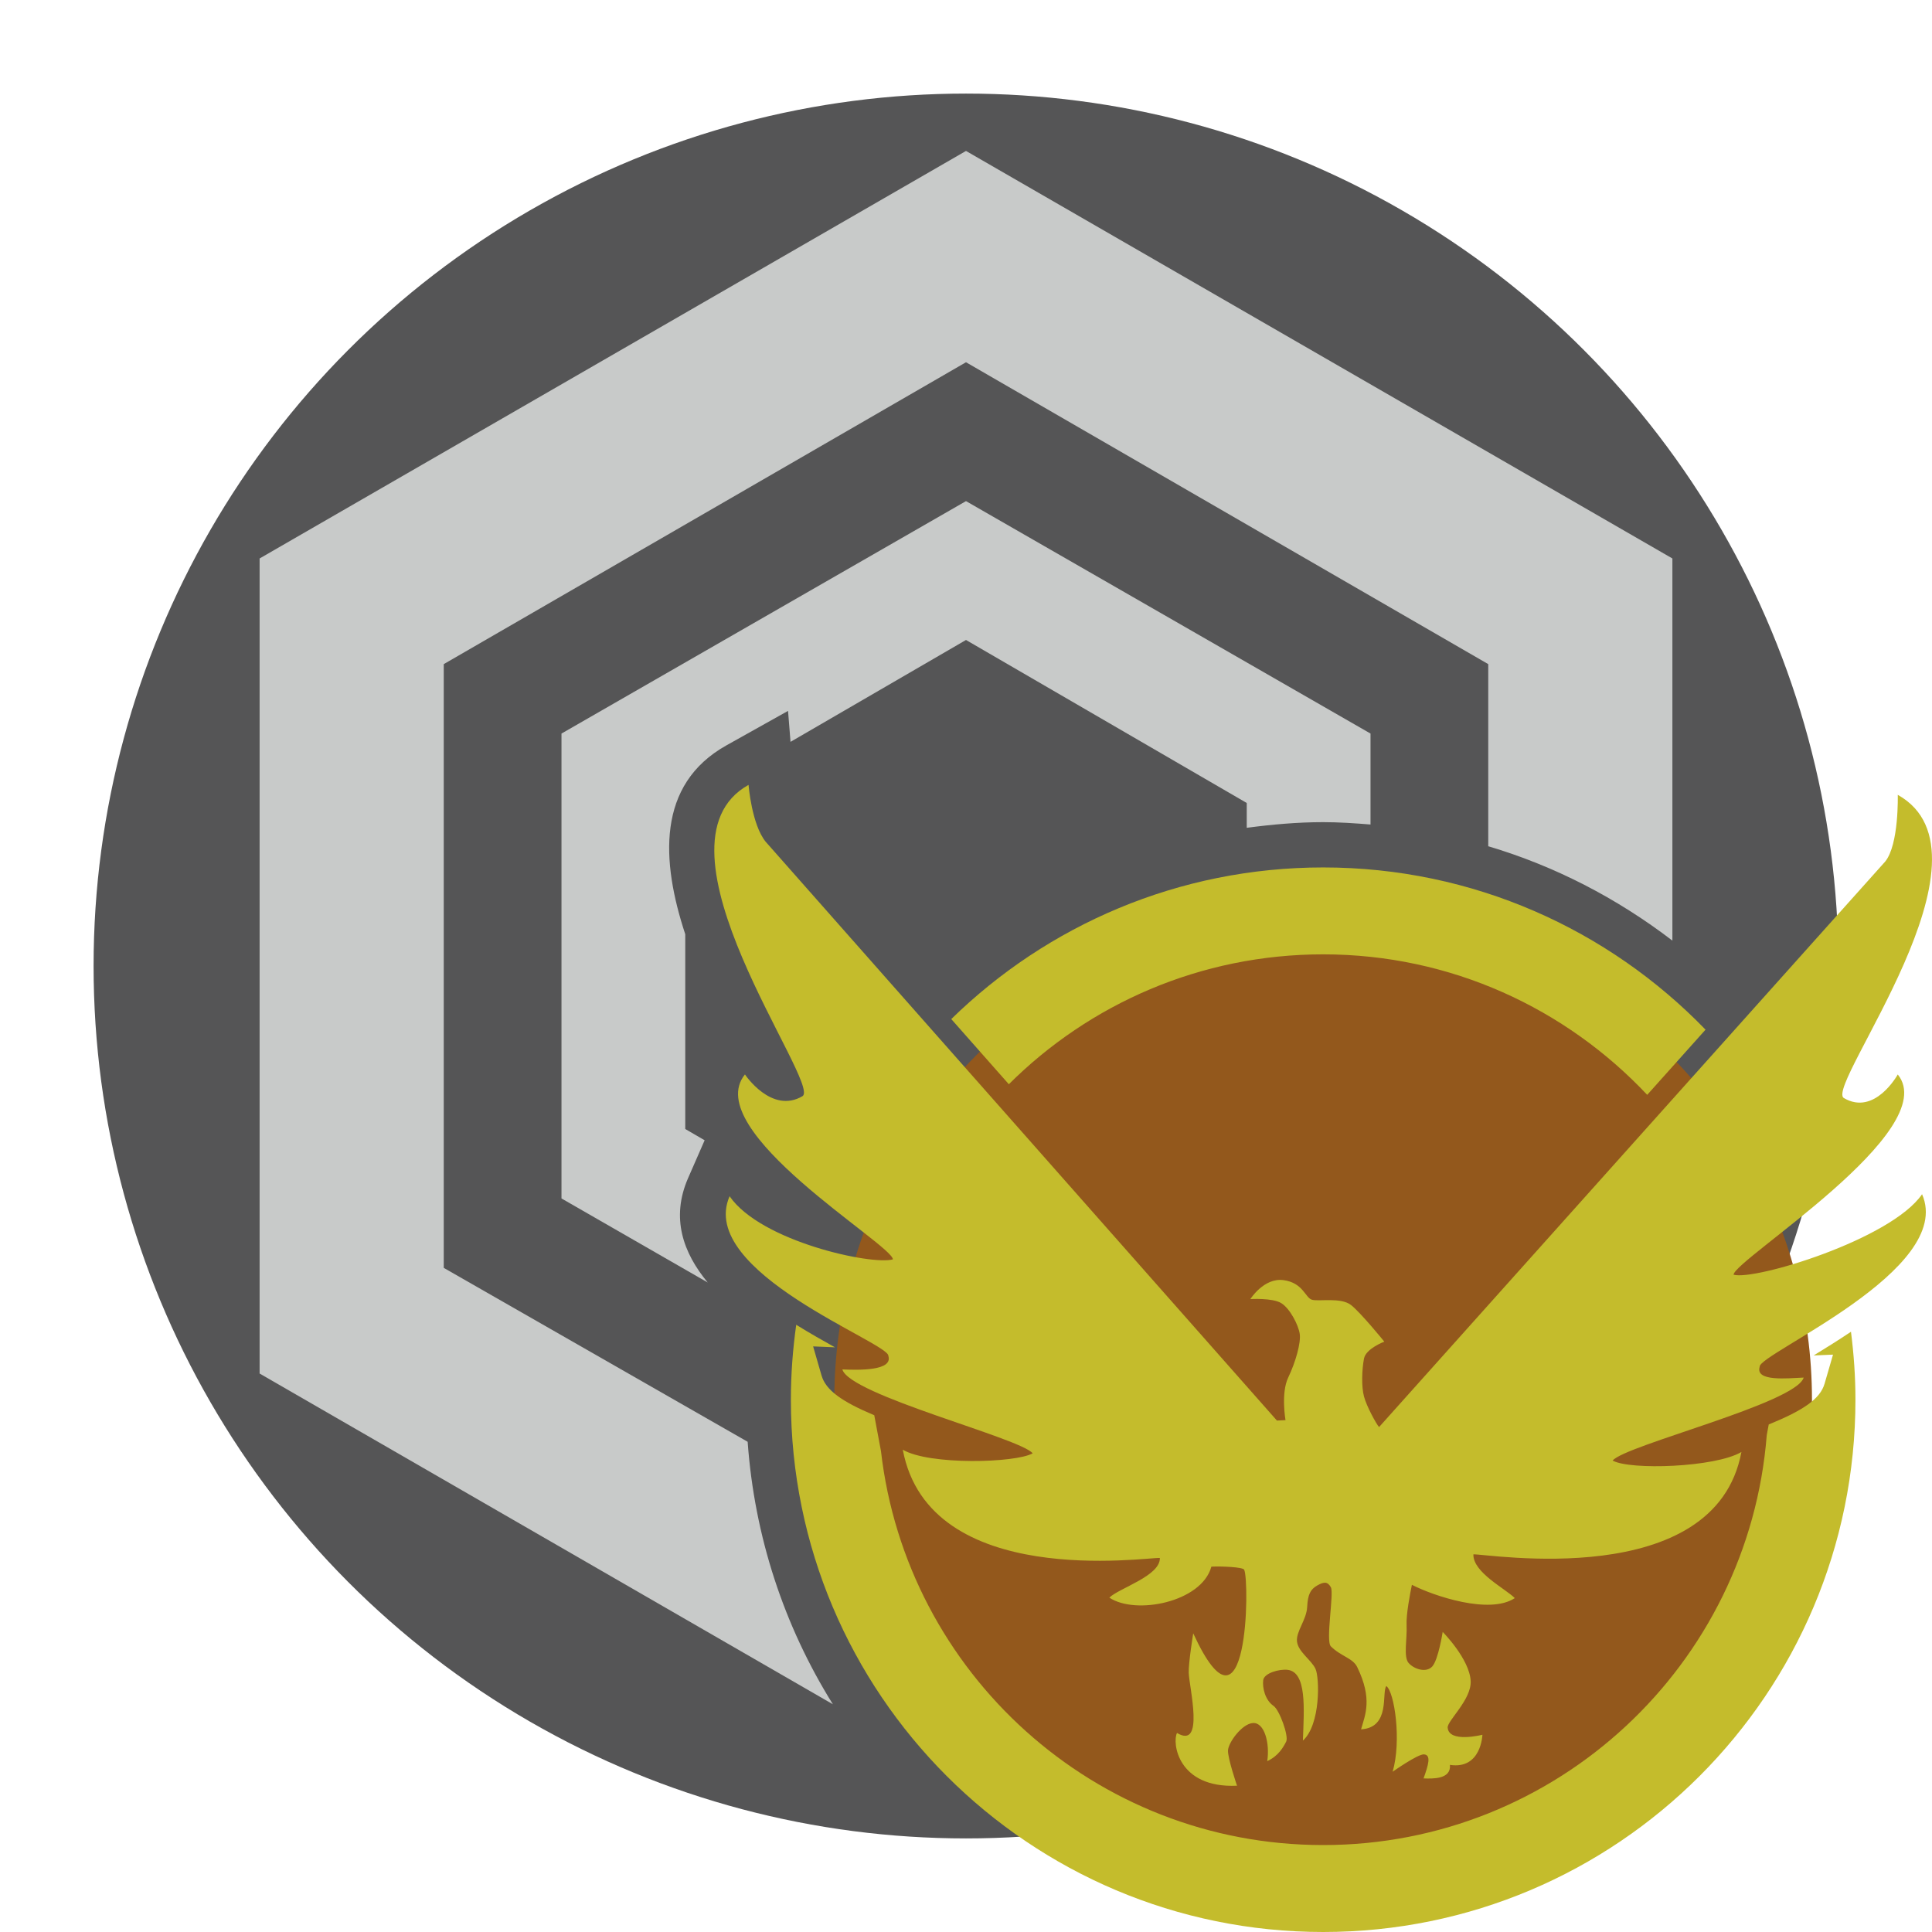 <?xml version="1.0" encoding="utf-8"?>
<!-- Generator: Adobe Illustrator 21.0.1, SVG Export Plug-In . SVG Version: 6.00 Build 0)  -->
<svg version="1.1" id="Layer_1" xmlns="http://www.w3.org/2000/svg" xmlns:xlink="http://www.w3.org/1999/xlink" x="0px" y="0px"
	 viewBox="0 0 64 64" style="enable-background:new 0 0 64 64;" xml:space="preserve">
<style type="text/css">
	.st0{fill:#555556;}
	.st1{fill:#93581C;}
	.st2{fill:#C4BC2C;}
	.st3{fill:none;}
	.st4{fill:#C8CAC9;}
</style>
<g>
	<circle class="st0" cx="32" cy="32" r="28.9"/>
</g>
<g>
	<circle class="st1" cx="43.831" cy="46.367" r="16.193"/>
</g>
<g>
	<path class="st2" d="M57.427,42.226c0.015-0.493,6.94-4.774,5.439-6.633c0,0-0.762,1.39-1.793,0.777
		c-0.605-0.44,5.334-8.061,1.793-10.04c0,0,0.045,1.644-0.418,2.212L45.683,47.274c-0.088-0.099-0.41-0.678-0.499-1.013
		c-0.09-0.336-0.068-0.897,0-1.256c0.062-0.331,0.673-0.561,0.673-0.561s-0.762-0.941-1.098-1.21s-1.076-0.112-1.3-0.179
		c-0.224-0.068-0.291-0.561-0.941-0.649s-1.098,0.628-1.098,0.628s0.732-0.045,1.023,0.134c0.291,0.179,0.568,0.725,0.612,1.015
		c0.045,0.291-0.134,0.934-0.381,1.449s-0.09,1.412-0.09,1.412L42.3,47.058L25.363,27.883C24.901,27.315,24.796,26,24.796,26
		c-3.541,1.98,2.398,9.868,1.793,10.309c-1.031,0.612-1.912-0.717-1.912-0.717c-1.501,1.86,4.886,5.633,4.901,6.126
		c-0.688,0.202-4.378-0.59-5.409-2.091c-1.098,2.51,5.304,4.856,5.259,5.289c0.158,0.5-0.986,0.471-1.524,0.448
		c0.246,0.852,5.894,2.271,6.305,2.779c-0.568,0.322-3.429,0.397-4.303-0.12c0.874,4.662,8.109,3.556,8.516,3.586
		c0.018,0.598-1.36,1.001-1.673,1.315c0.874,0.583,3.047,0.149,3.376-1.015l0.005-0.012c0.327-0.016,1.041,0.012,1.085,0.102
		c0.183,0.365,0.134,6.066-1.688,2.107c0,0-0.159,0.983-0.149,1.3c0.015,0.493,0.538,2.556-0.388,2.001
		c-0.164,0.314,0.015,1.837,1.988,1.747c0,0-0.314-0.918-0.299-1.173c0.015-0.261,0.462-0.877,0.822-0.903
		c0.388-0.03,0.568,0.673,0.478,1.262c0.373-0.171,0.538-0.471,0.628-0.649c0.09-0.179-0.222-1.046-0.418-1.18
		c-0.284-0.194-0.374-0.606-0.344-0.852c0.03-0.239,0.54-0.375,0.807-0.344c0.643,0.075,0.546,1.293,0.508,2.345
		c0.59-0.53,0.553-2.084,0.418-2.376c-0.134-0.291-0.568-0.561-0.612-0.897c-0.045-0.336,0.314-0.717,0.336-1.158
		c0.021-0.409,0.108-0.582,0.336-0.71c0.239-0.134,0.344-0.12,0.448,0.06c0.111,0.191-0.179,1.778,0,1.958
		c0.336,0.336,0.727,0.385,0.874,0.688c0.515,1.061,0.261,1.584,0.127,2.062c0.986-0.06,0.673-1.225,0.837-1.434
		c0.269,0.194,0.508,1.808,0.209,2.838c0,0,0.833-0.587,1.035-0.575c0.254,0.015,0.145,0.359-0.011,0.796
		c0.302,0.011,0.918,0.033,0.874-0.448c1.041,0.158,1.076-0.998,1.076-0.998s-1.116,0.284-1.151-0.239
		c-0.015-0.224,0.792-0.927,0.762-1.539c-0.035-0.731-0.927-1.629-0.927-1.629s-0.143,0.918-0.344,1.143
		c-0.202,0.224-0.605,0.09-0.784-0.112s-0.045-0.807-0.068-1.255c-0.018-0.354,0.118-1.056,0.176-1.336
		c0.723,0.37,2.577,0.995,3.409,0.44c-0.314-0.314-1.39-0.852-1.372-1.449c0.407-0.03,8.005,1.27,8.879-3.391
		c-0.874,0.515-3.698,0.605-4.266,0.284c0.41-0.508,6.081-1.898,6.328-2.749c-0.538,0.022-1.614,0.142-1.457-0.359
		c-0.045-0.434,6.477-3.205,5.379-5.715C62.641,41.061,58.114,42.427,57.427,42.226z"/>
	<path class="st2" d="M43.831,31.614c4.236,0,8.044,1.795,10.735,4.654l1.932-2.159c-3.206-3.312-7.694-5.374-12.667-5.374
		c-4.795,0-9.14,1.917-12.319,5.023l1.907,2.159C36.087,33.258,39.767,31.614,43.831,31.614z"/>
	<g>
		<path class="st2" d="M60.08,44.901l0.641-0.027l-0.279,0.961c-0.145,0.503-0.699,0.883-1.85,1.352l-0.066,0.353
			c-0.6,7.598-6.943,13.58-14.695,13.58c-7.572,0-13.803-5.706-14.648-13.052l-0.222-1.186c-1.082-0.456-1.606-0.831-1.747-1.319
			l-0.278-0.962l0.724,0.031c-0.402-0.223-0.842-0.473-1.284-0.747c-0.114,0.81-0.177,1.638-0.177,2.481
			C26.198,56.106,34.093,64,43.831,64s17.633-7.894,17.633-17.633c0-0.763-0.054-1.514-0.148-2.251
			C60.889,44.402,60.466,44.665,60.08,44.901z"/>
		<g>
			<path class="st3" d="M45.4,39.7l-2.279,1.31c0.441,0.131,0.762,0.353,0.981,0.56c0.463,0.006,1.074,0.076,1.596,0.495
				c0.372,0.297,0.915,0.936,1.215,1.302l0.524-0.3l1.864-2.083v-6.682c-1.228-0.56-2.538-0.929-3.9-1.089V39.7z"/>
			<path class="st3" d="M24.877,43.807c-0.533-0.399-1.031-0.841-1.432-1.324L18.6,39.7V24.3L32,16.6l13.4,7.7v3.013
				c1.334,0.108,2.64,0.346,3.9,0.721V22L32,12L14.7,22v20l10.067,5.761c-0.033-0.463-0.068-0.926-0.068-1.395
				C24.699,45.528,24.762,44.669,24.877,43.807z"/>
			<path class="st3" d="M34.999,41.058l-9.243-10.465c0.451,1.154,1.043,2.323,1.386,2.999c0.896,1.768,1.544,3.045,0.33,3.929
				l-0.117,0.077c-0.06,0.035-0.121,0.068-0.181,0.099c0.758,0.698,1.664,1.403,2.091,1.737c1.264,0.985,1.786,1.393,1.813,2.237
				l0.018,0.603L32,42.8L34.999,41.058z"/>
			<path class="st3" d="M33.888,46.315c0.816,0.314,1.209,0.539,1.487,0.883l1.112,1.375l-1.537,0.874
				c-0.313,0.178-0.822,0.306-1.418,0.38c0.482,0.152,1.024,0.235,1.58,0.292l5.24-2.999l-2.648-2.998L33.888,46.315z"/>
			<path class="st3" d="M37.661,56.712l0.298-0.568c-0.003-0.018-0.006-0.035-0.008-0.051c-0.029-0.197-0.048-0.357-0.06-0.492
				l-2.16,1.246c0.546,0.422,1.127,0.798,1.735,1.132C37.412,57.521,37.471,57.075,37.661,56.712z"/>
			<path class="st3" d="M44.078,58.852l-0.824,0.742c0.193,0.008,0.383,0.027,0.577,0.027c0.161,0,0.318-0.017,0.477-0.023
				l0.224-0.773L44.078,58.852z"/>
			<polygon class="st3" points="47.35,50.144 46.463,50.656 47.32,51.095 			"/>
			<path class="st3" d="M52.531,53.174l-1.52,1.014c-0.32,0.214-0.677,0.343-1.047,0.411c0.137,0.318,0.234,0.664,0.251,1.02
				c0.001,0.006,0.001,0.012,0.001,0.018l0.45-0.115l-0.061,1.991c-0.001,0.04-0.007,0.122-0.019,0.22
				c2.101-1.26,3.835-3.083,4.979-5.267c-0.845,0.316-1.87,0.538-3.122,0.622L52.531,53.174z"/>
			<path class="st3" d="M45.381,51.821l0.128-0.615l-0.42,0.243C45.202,51.562,45.302,51.686,45.381,51.821z"/>
			<path class="st3" d="M22.967,36.548c-0.081-0.701,0.107-1.357,0.543-1.898l0.497-0.615c-0.454-0.922-0.946-1.992-1.307-3.086
				V37.4l0.643,0.373l0.011-0.026C23.148,37.353,23.014,36.954,22.967,36.548z"/>
			<path class="st3" d="M37.644,39.523L41.3,37.4v-4.043c-2.345,0.452-4.51,1.54-6.311,3.161L37.644,39.523z"/>
			<path class="st3" d="M26.543,26.959l4.559,5.159c2.88-2.576,6.408-4.196,10.198-4.697V26.6L32,21.2l-5.813,3.375l0.104,1.305
				C26.325,26.28,26.448,26.806,26.543,26.959z"/>
			<path class="st3" d="M53.074,46.842c0.475-0.229,1.166-0.472,2.28-0.85c0.048-0.016,0.112-0.038,0.164-0.056l1.272-0.779
				c0.001-0.008,0-0.016,0.001-0.024c0.035-0.6,0.396-0.994,0.993-1.41c-0.316,0.017-0.583,0.001-0.779-0.058l-1.115-0.326
				l0.037-1.161c0.026-0.835,0.499-1.21,1.901-2.321c0.518-0.411,1.653-1.312,2.542-2.16c-0.021-0.012-0.043-0.024-0.064-0.037
				l-0.116-0.076c-1.228-0.893-0.57-2.15,0.34-3.891c0.22-0.421,0.545-1.042,0.867-1.729L55.4,38.665V45.5L53.074,46.842z"/>
			<path class="st4" d="M22.794,39.026l0.548-1.253L22.7,37.4v-6.452c-0.799-2.422-0.956-4.96,1.364-6.257l2.041-1.142l0.082,1.026
				L32,21.2l9.3,5.4v0.822c0.834-0.11,1.676-0.187,2.531-0.187c0.528,0,1.049,0.036,1.569,0.078V24.3L32,16.6l-13.4,7.7v15.4
				l4.844,2.784C22.627,41.499,22.218,40.344,22.794,39.026z"/>
			<path class="st4" d="M14.7,42V22L32,12l17.3,10v6.033c2.201,0.654,4.256,1.715,6.1,3.126V18.5L32,5L8.6,18.5v27l18.99,10.956
				c-1.63-2.614-2.599-5.577-2.823-8.695L14.7,42z"/>
		</g>
	</g>
</g>
</svg>
